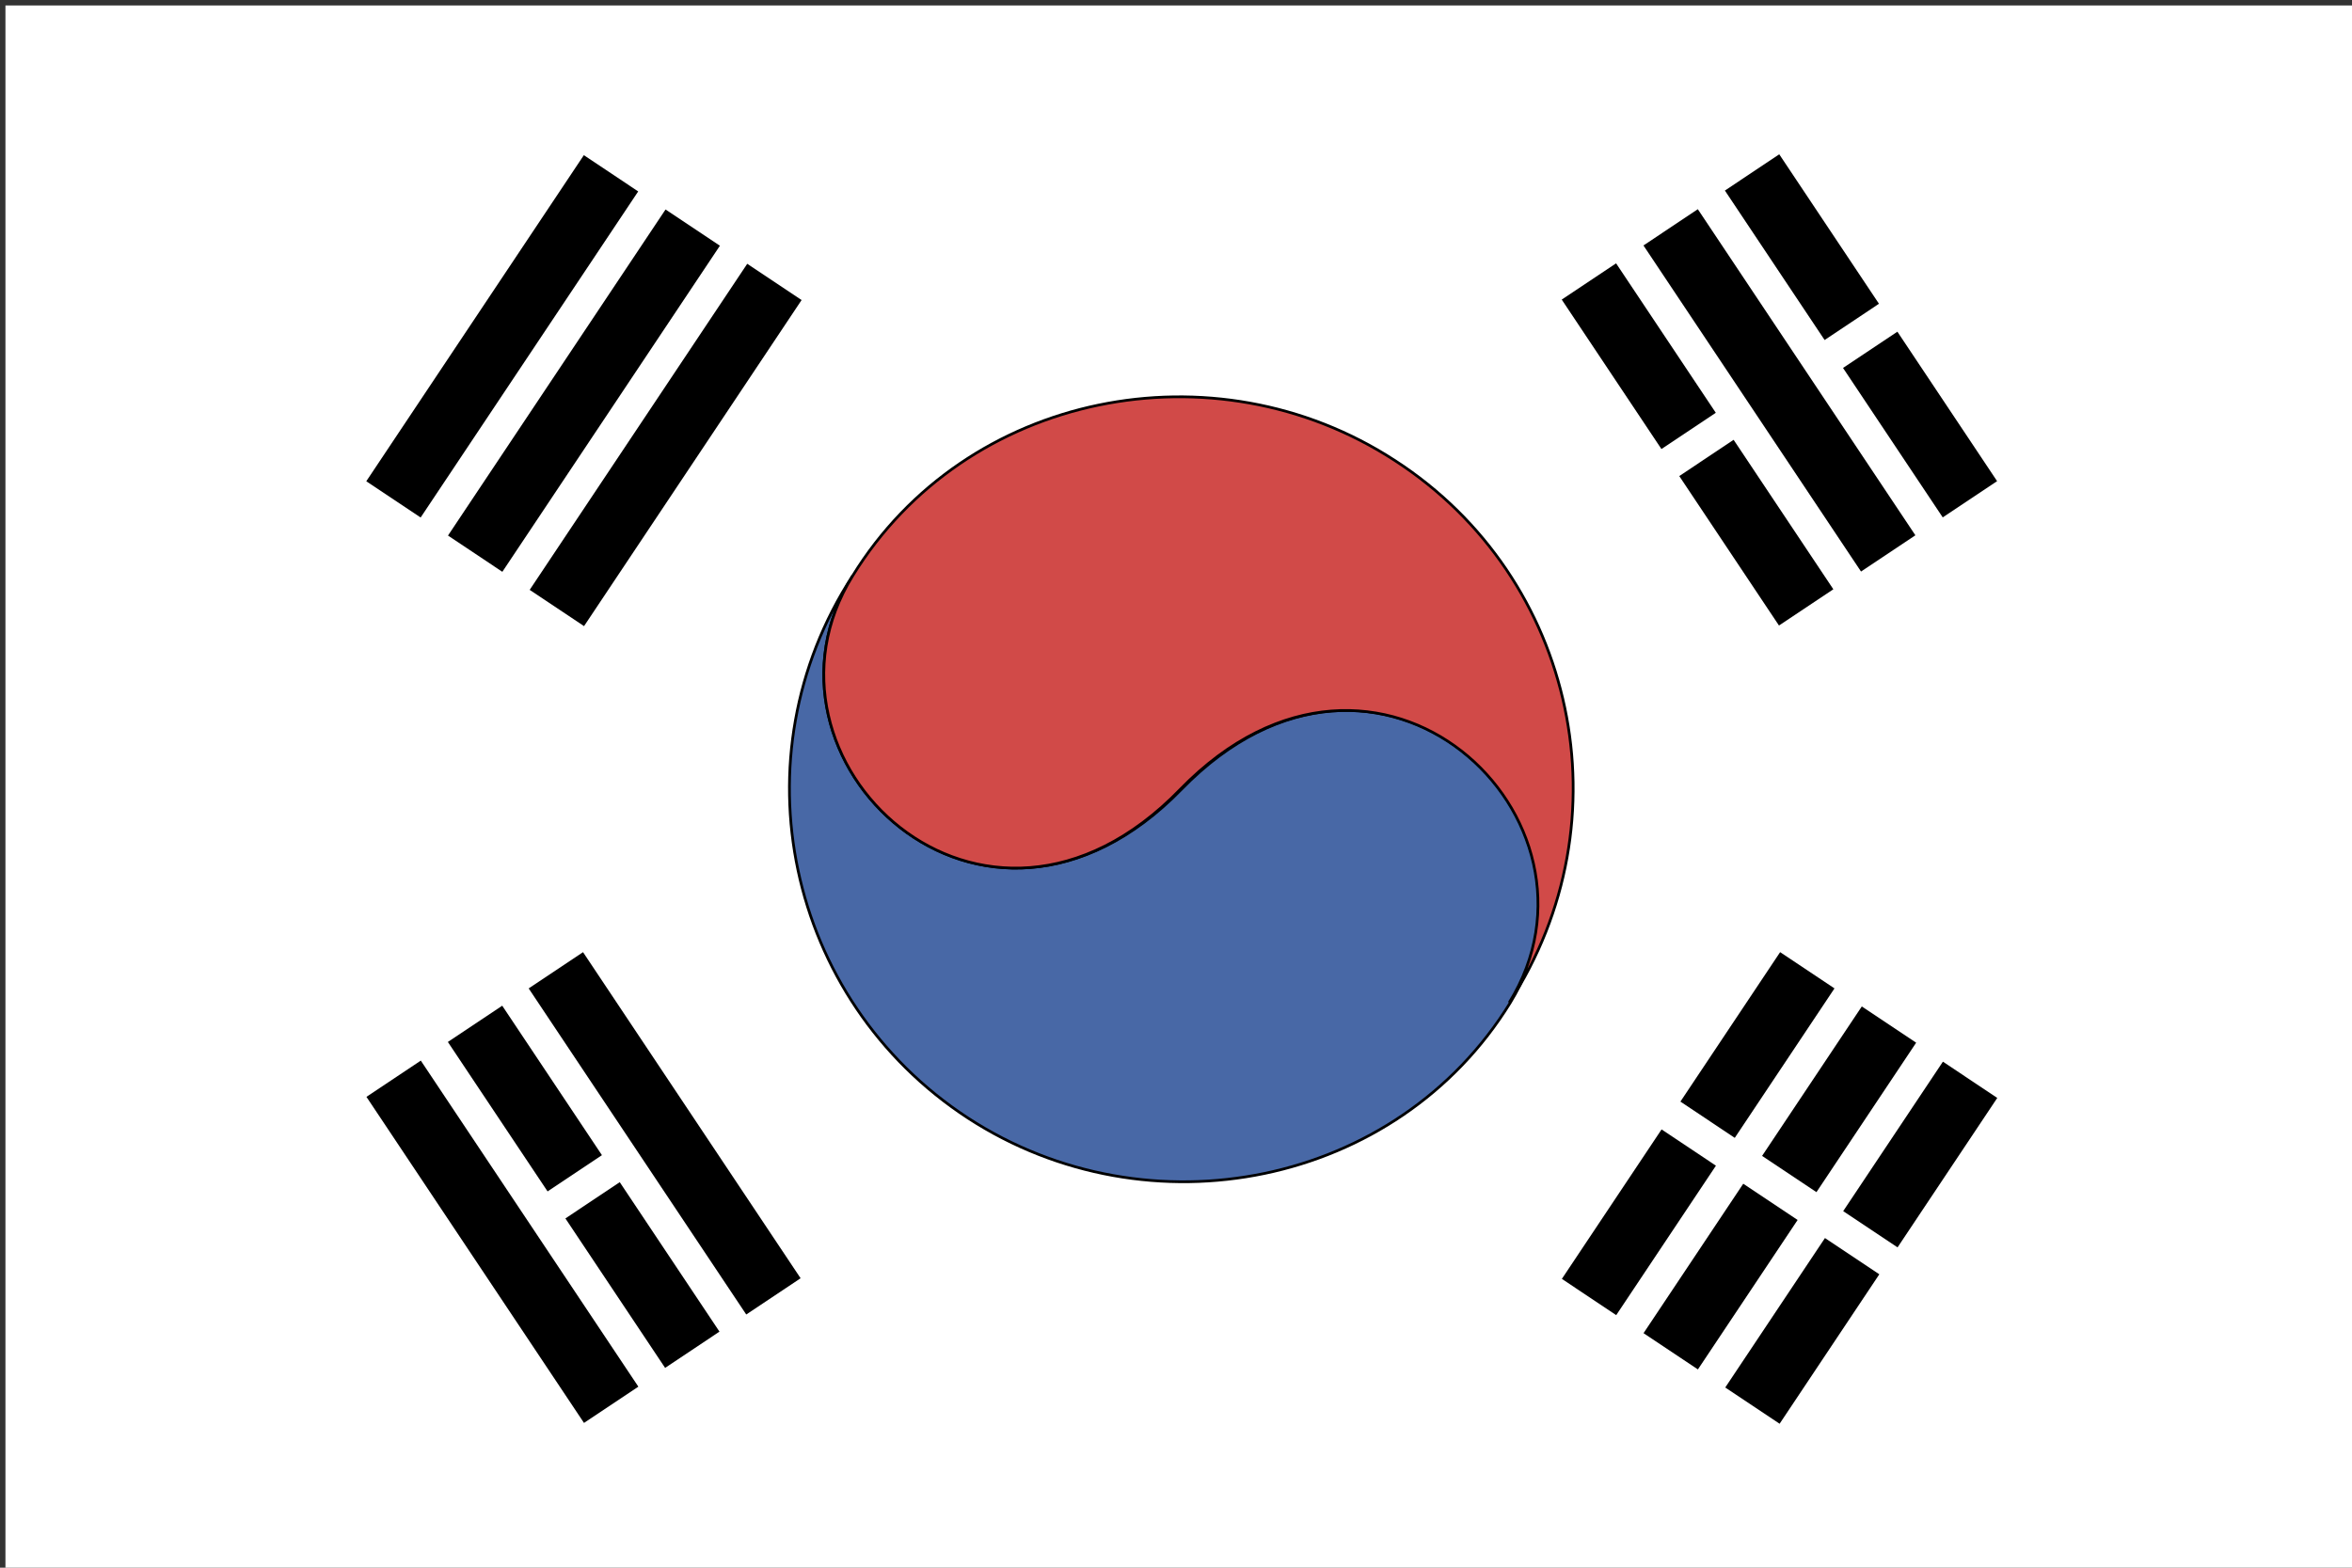 <?xml version="1.0" encoding="utf-8"?>
<!-- Generator: Adobe Illustrator 22.1.0, SVG Export Plug-In . SVG Version: 6.00 Build 0)  -->
<svg version="1.1" id="layer_1" xmlns="http://www.w3.org/2000/svg" xmlns:xlink="http://www.w3.org/1999/xlink" x="0px" y="0px"
	 viewBox="0 0 216 144" style="enable-background:new 0 0 216 144;" xml:space="preserve">
<rect x="0" y="0" width="216" height="144" fill="#333333" stroke="none"/>
<style type="text/css">
	.st0{fill:#FFFFFF;}
	.st1{fill:#4868A6;stroke:#000000;stroke-width:0.25;}
	.st2{fill:#D14A48;stroke:#000000;stroke-width:0.25;}
</style>
<rect x="0.5" y="0.5" class="st0" width="216" height="144"/>
<path class="st1" d="M138.7,92.1c-10.4,16.9-33.2,21.4-49.8,10.6C72.2,91.8,67.5,69.5,78.3,52.9c-10.4,16.8,12,38.3,30.2,19.6
	C126.7,53.8,149,75.3,138.7,92.1z"/>
<path class="st2" d="M78.3,52.9c10.4-16.9,33.2-21.4,49.8-10.6c16.7,10.8,21.4,33.1,10.5,49.8c10.4-16.8-12-38.3-30.2-19.6
	C90.3,91.2,67.9,69.7,78.3,52.9z"/>
<g>
	<rect x="142.2" y="109.2" transform="matrix(0.555 -0.832 0.832 0.555 -26.339 175.176)" width="16.5" height="6"/>
	<rect x="153.1" y="93" transform="matrix(0.555 -0.832 0.832 0.555 -8.023 176.952)" width="16.5" height="6"/>
	<rect x="149.7" y="114.2" transform="matrix(0.555 -0.832 0.832 0.555 -27.16 183.628)" width="16.5" height="6"/>
	<rect x="160.6" y="98" transform="matrix(0.555 -0.832 0.832 0.555 -8.844 185.404)" width="16.5" height="6"/>
	<rect x="157.2" y="119.2" transform="matrix(0.555 -0.832 0.832 0.555 -27.979 192.083)" width="16.5" height="6"/>
	<rect x="168" y="103" transform="matrix(0.555 -0.832 0.832 0.555 -9.663 193.859)" width="16.5" height="6"/>
	<rect x="28.1" y="27.9" transform="matrix(0.555 -0.832 0.832 0.555 -5.17 52.1)" width="36" height="6"/>
	<rect x="35.6" y="32.9" transform="matrix(0.555 -0.832 0.832 0.555 -5.989 60.553)" width="36" height="6"/>
	<rect x="43.1" y="37.9" transform="matrix(0.555 -0.832 0.832 0.555 -6.809 69.007)" width="36" height="6"/>
	<rect x="45.2" y="92.7" transform="matrix(0.832 -0.555 0.555 0.832 -47.924 43.669)" width="6" height="16.5"/>
	<rect x="56" y="108.9" transform="matrix(0.832 -0.555 0.555 0.832 -55.107 52.394)" width="6" height="16.5"/>
	<rect x="58" y="86.1" transform="matrix(0.832 -0.555 0.555 0.832 -47.489 51.346)" width="6" height="36"/>
	<rect x="43.1" y="96.1" transform="matrix(0.832 -0.555 0.555 0.832 -55.542 44.716)" width="6" height="36"/>
	<rect x="160.4" y="17.9" transform="matrix(0.832 -0.555 0.555 0.832 7.543 96.676)" width="6" height="36"/>
	<rect x="162.5" y="14.5" transform="matrix(0.832 -0.555 0.555 0.832 15.161 95.627)" width="6" height="16.5"/>
	<rect x="173.3" y="30.8" transform="matrix(0.832 -0.555 0.555 0.832 7.978 104.353)" width="6" height="16.5"/>
	<rect x="147.5" y="24.5" transform="matrix(0.832 -0.555 0.555 0.832 7.107 88.997)" width="6" height="16.5"/>
	<rect x="158.3" y="40.7" transform="matrix(0.832 -0.555 0.555 0.832 -7.570972e-02 97.723)" width="6" height="16.5"/>
</g>
</svg>
